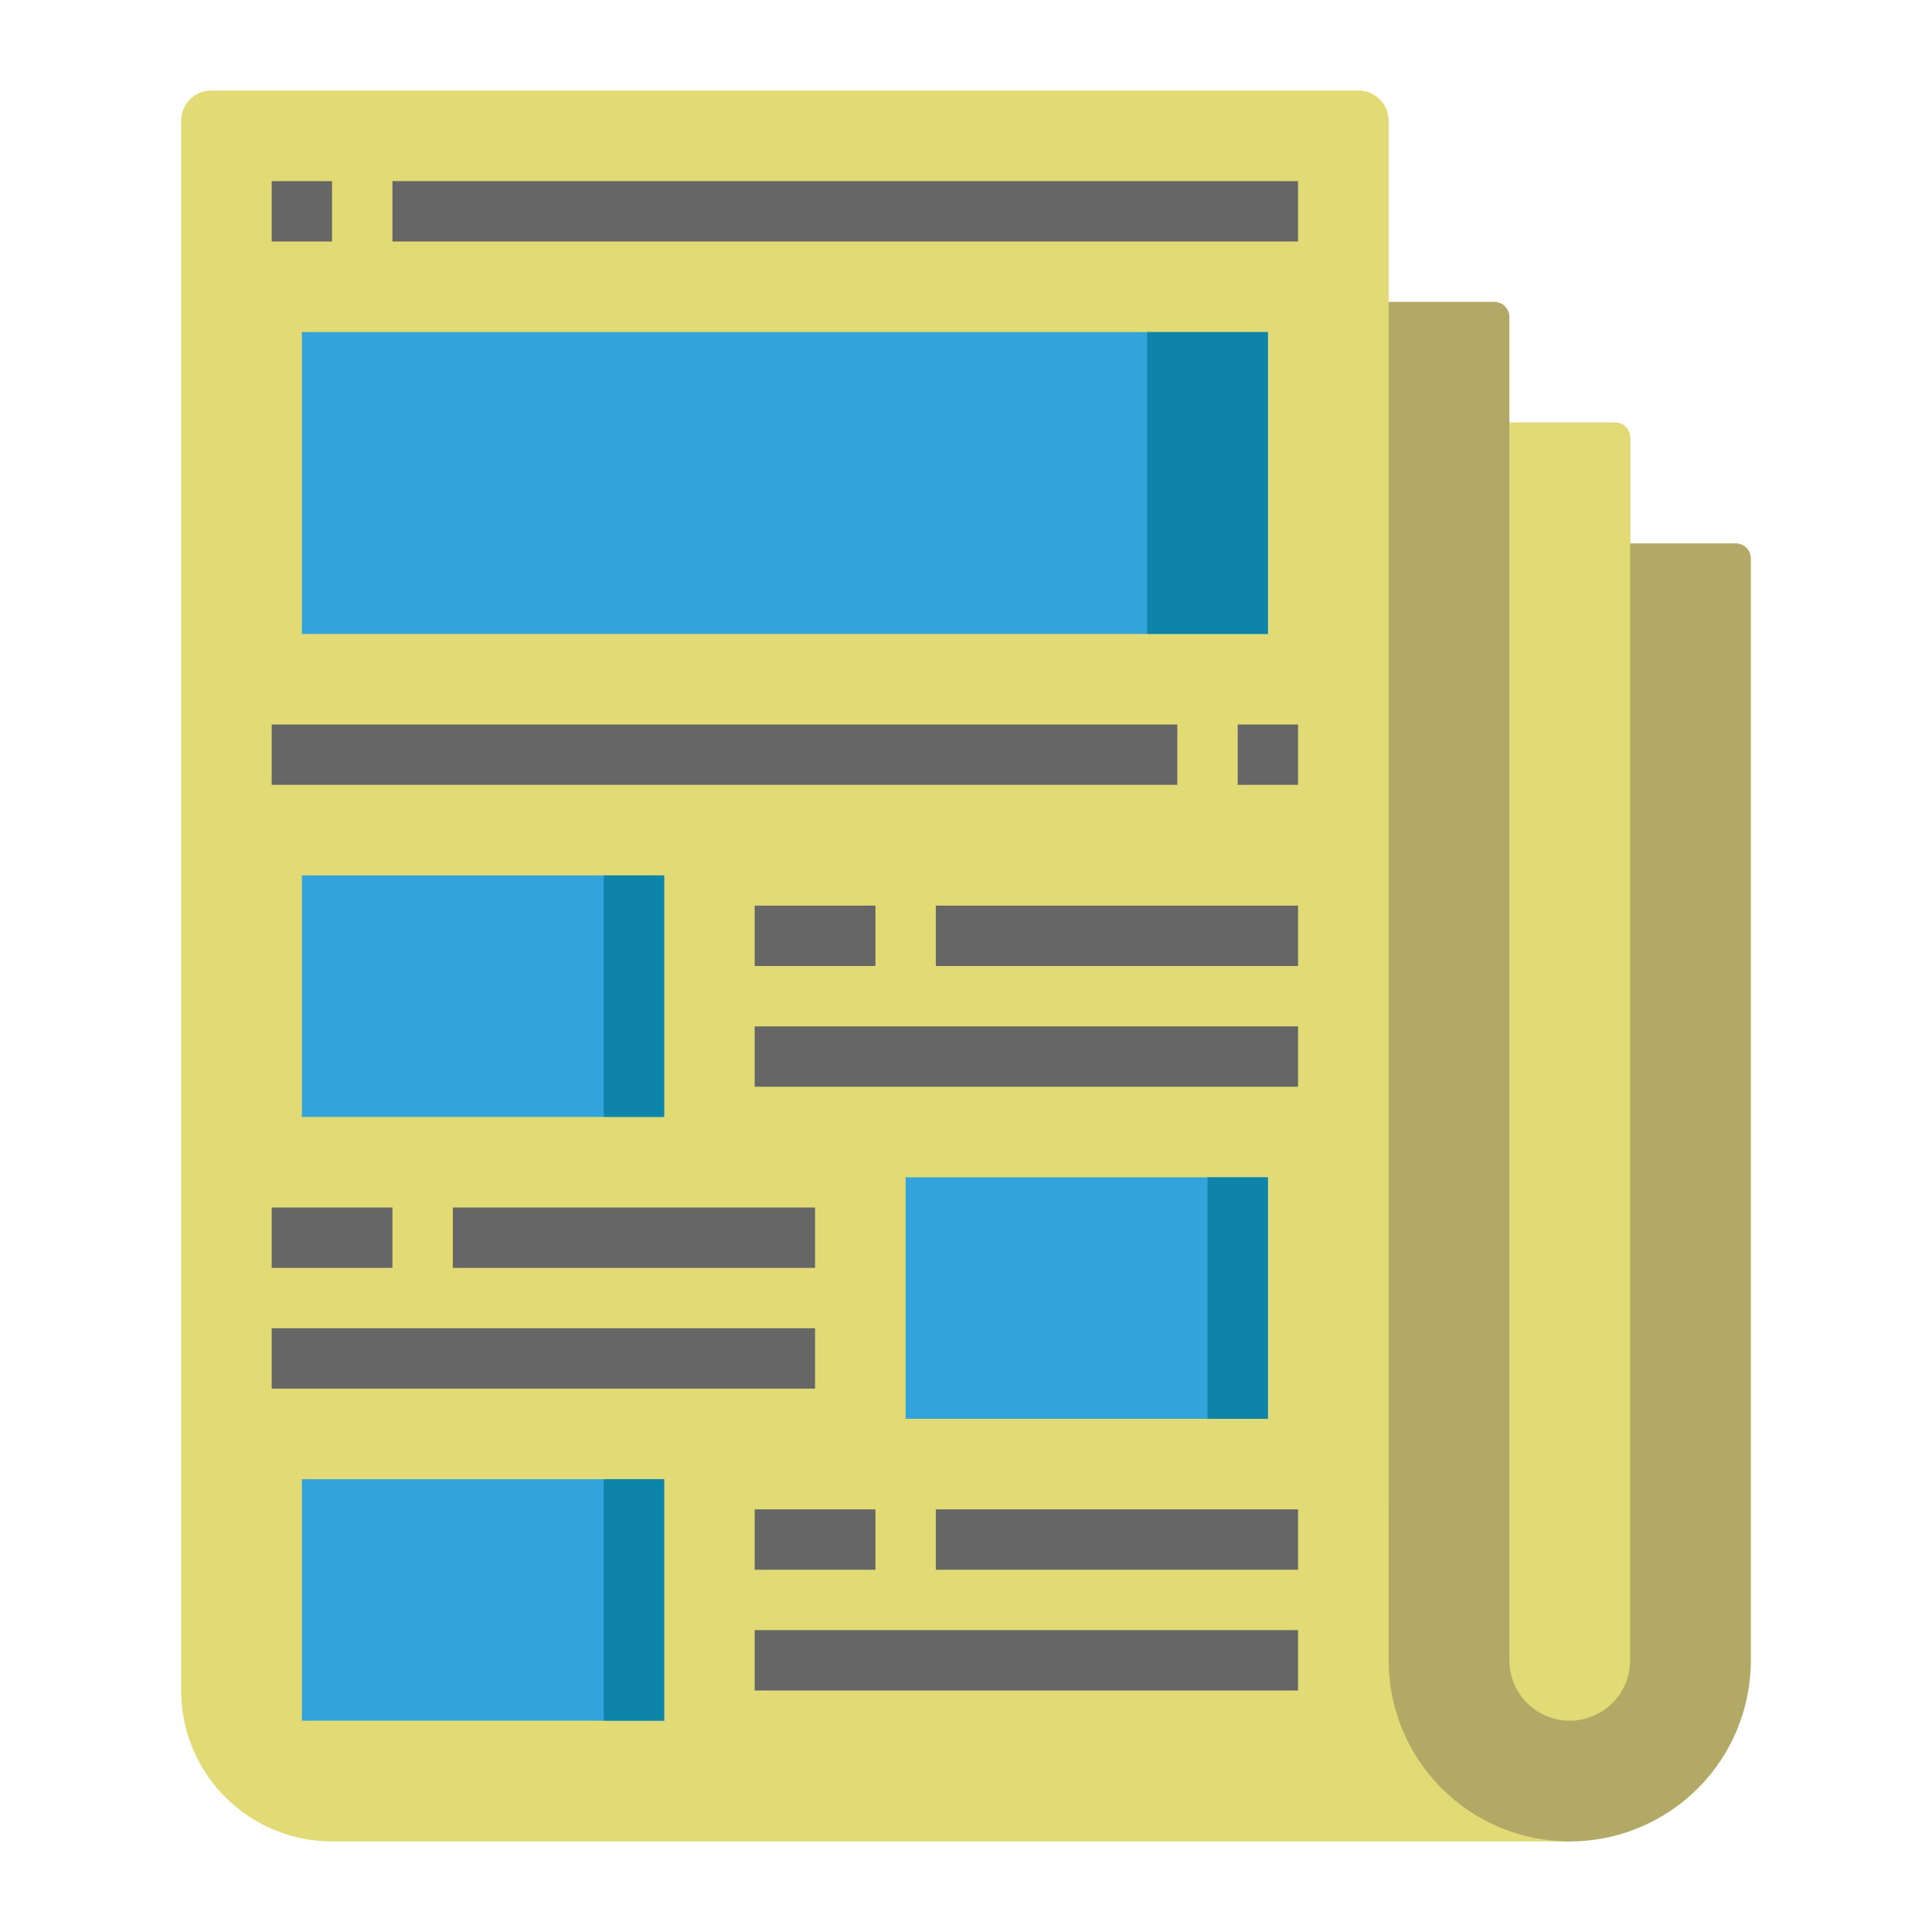 <?xml version="1.0" encoding="UTF-8" standalone="no"?> <svg width="64" height="64" viewBox="0 0 64 64" fill="none" xmlns="http://www.w3.org/2000/svg">
<path d="M52 61H11C9.674 61 8.402 60.473 7.464 59.535C6.527 58.598 6 57.326 6 56V4C6 3.735 6.105 3.48 6.293 3.293C6.48 3.105 6.735 3 7 3H45C45.265 3 45.52 3.105 45.707 3.293C45.895 3.48 46 3.735 46 4V50.062" fill="#E2DA74"/>
<path d="M46 10H49.5C49.633 10 49.76 10.053 49.854 10.146C49.947 10.24 50 10.367 50 10.5V14H53.5C53.633 14 53.76 14.053 53.854 14.146C53.947 14.24 54 14.367 54 14.5V18H57.5C57.633 18 57.76 18.053 57.854 18.146C57.947 18.24 58 18.367 58 18.5V55C58 56.591 57.368 58.117 56.243 59.243C55.117 60.368 53.591 61 52 61C50.409 61 48.883 60.368 47.757 59.243C46.632 58.117 46 56.591 46 55V6" fill="#B2A966"/>
<path d="M50 13.935V55C50 55.531 50.211 56.039 50.586 56.414C50.961 56.789 51.47 57 52 57C52.53 57 53.039 56.789 53.414 56.414C53.789 56.039 54 55.531 54 55V14.5C54 14.367 53.947 14.24 53.854 14.146C53.76 14.053 53.633 14 53.5 14H50" fill="#E2DA74"/>
<path d="M11 6H9V8H11V6Z" fill="#666666"/>
<path d="M43 6H13V8H43V6Z" fill="#666666"/>
<path d="M42 11H10V21H42V11Z" fill="#33A4DB"/>
<path d="M39 24H9V26H39V24Z" fill="#666666"/>
<path d="M22 29H10V37H22V29Z" fill="#33A4DB"/>
<path d="M42 39H30V47H42V39Z" fill="#33A4DB"/>
<path d="M29 30H25V32H29V30Z" fill="#666666"/>
<path d="M43 30H31V32H43V30Z" fill="#666666"/>
<path d="M43 34H25V36H43V34Z" fill="#666666"/>
<path d="M22 49H10V57H22V49Z" fill="#33A4DB"/>
<path d="M29 50H25V52H29V50Z" fill="#666666"/>
<path d="M43 50H31V52H43V50Z" fill="#666666"/>
<path d="M43 54H25V56H43V54Z" fill="#666666"/>
<path d="M13 40H9V42H13V40Z" fill="#666666"/>
<path d="M27 40H15V42H27V40Z" fill="#666666"/>
<path d="M27 44H9V46H27V44Z" fill="#666666"/>
<path d="M43 24H41V26H43V24Z" fill="#666666"/>
<path d="M42 11H38V21H42V11Z" fill="#0E84A8"/>
<path d="M42 39H40V47H42V39Z" fill="#0E84A8"/>
<path d="M22 29H20V37H22V29Z" fill="#0E84A8"/>
<path d="M22 49H20V57H22V49Z" fill="#0E84A8"/>
</svg>
